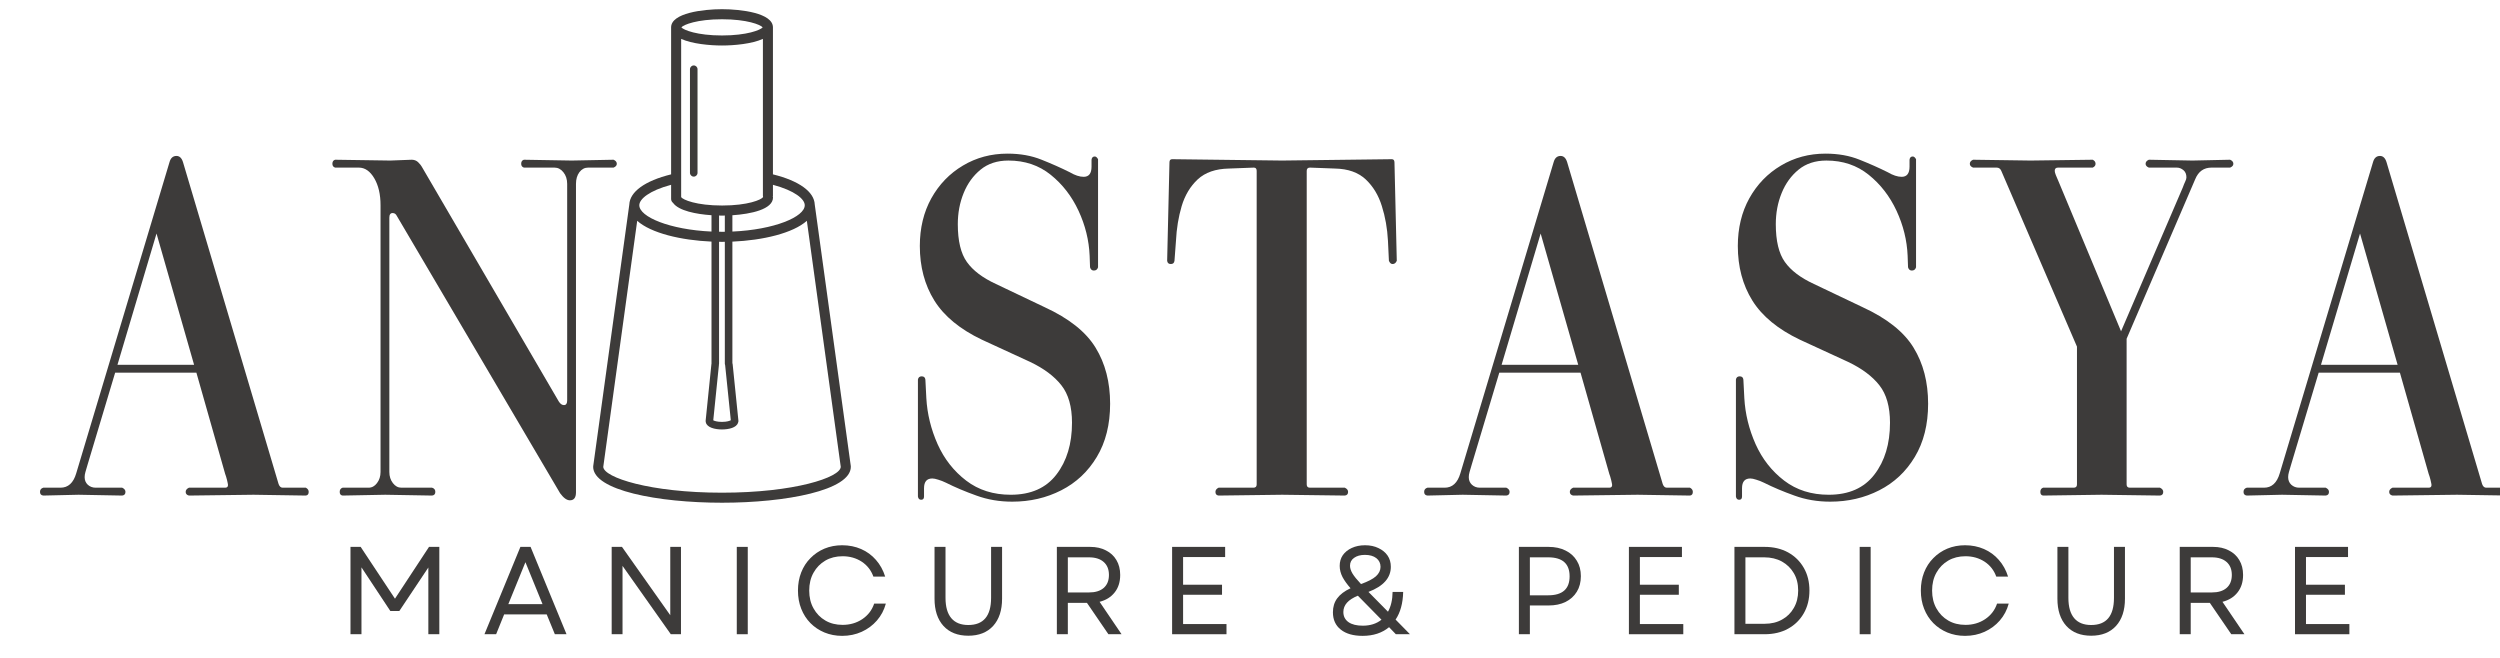 <svg version="1.0" preserveAspectRatio="xMidYMid meet" viewBox="32.25 174 288 75.75" zoomAndPan="magnify" xmlns:xlink="http://www.w3.org/1999/xlink" xmlns="http://www.w3.org/2000/svg" style="max-height: 500px" width="288" height="75.75"><defs><g/><clipPath id="994c294e10"><path clip-rule="nonzero" d="M 100.492 175.047 L 130.492 175.047 L 130.492 232 L 100.492 232 Z M 100.492 175.047"/></clipPath></defs><g clip-path="url(#994c294e10)"><path fill-rule="nonzero" fill-opacity="1" d="M 130.262 227.734 C 130.258 227.719 130.266 227.707 130.262 227.691 L 126.109 197.566 C 126.109 197.566 126.109 197.562 126.109 197.562 C 126.047 196.086 124.305 194.832 121.293 194.086 L 121.293 177.152 C 121.293 175.5 117.605 175.059 115.426 175.059 C 113.25 175.059 109.562 175.5 109.562 177.152 L 109.562 194.086 C 106.547 194.832 104.809 196.086 104.746 197.562 C 104.746 197.566 104.746 197.566 104.746 197.566 L 100.59 227.691 C 100.59 227.703 100.594 227.711 100.594 227.723 C 100.59 227.738 100.582 227.754 100.582 227.77 C 100.582 230.492 108.051 231.914 115.426 231.914 C 122.801 231.914 130.266 230.488 130.266 227.77 C 130.266 227.758 130.262 227.746 130.262 227.734 Z M 124.957 197.645 C 124.957 198.98 121.465 200.461 116.621 200.676 L 116.621 198.797 C 118.734 198.656 121.301 198.125 121.301 196.746 C 121.301 196.707 121.285 196.672 121.277 196.637 C 121.281 196.609 121.293 196.586 121.293 196.559 L 121.293 195.289 C 123.805 195.961 124.957 196.93 124.957 197.645 Z M 116.449 222.516 L 116.43 222.516 C 116.43 222.492 116.438 222.477 116.441 222.461 Z M 115.785 216.051 L 116.438 222.406 C 116.336 222.477 116 222.602 115.418 222.602 C 114.863 222.602 114.535 222.488 114.418 222.418 L 115.074 216.008 C 115.074 215.996 115.07 215.984 115.07 215.969 C 115.074 215.941 115.086 215.914 115.086 215.883 L 115.086 201.855 C 115.199 201.859 115.312 201.863 115.426 201.863 C 115.535 201.863 115.645 201.859 115.75 201.855 L 115.75 215.887 C 115.75 215.945 115.766 216 115.785 216.051 Z M 115.426 200.703 C 115.312 200.703 115.199 200.699 115.086 200.695 L 115.086 198.832 C 115.207 198.836 115.324 198.836 115.438 198.836 C 115.539 198.836 115.645 198.836 115.75 198.832 L 115.75 200.699 C 115.645 200.699 115.539 200.703 115.426 200.703 Z M 110.719 178.48 C 111.984 179.055 114.02 179.242 115.426 179.242 C 116.836 179.242 118.867 179.055 120.137 178.48 L 120.137 196.559 C 120.137 196.594 120.148 196.625 120.156 196.656 C 120.152 196.676 120.141 196.695 120.141 196.715 C 119.961 197.008 118.41 197.676 115.438 197.676 C 112.461 197.676 110.91 197.008 110.73 196.715 C 110.73 196.699 110.723 196.684 110.719 196.668 Z M 115.426 176.219 C 118.305 176.219 119.852 176.844 120.113 177.152 C 119.852 177.457 118.305 178.086 115.426 178.086 C 112.551 178.086 111 177.457 110.742 177.152 C 111 176.844 112.551 176.219 115.426 176.219 Z M 109.562 195.289 L 109.562 196.926 C 109.562 197.109 109.652 197.266 109.785 197.371 C 110.43 198.285 112.469 198.676 114.215 198.793 L 114.215 200.676 C 109.383 200.457 105.898 198.98 105.898 197.645 C 105.898 196.93 107.051 195.961 109.562 195.289 Z M 115.426 230.758 C 107.117 230.758 101.801 229.004 101.746 227.785 L 105.656 199.438 C 107.25 200.859 110.703 201.68 114.215 201.832 L 114.215 215.887 C 114.215 215.887 114.219 215.891 114.219 215.891 C 114.215 215.902 114.211 215.91 114.207 215.922 L 113.539 222.473 C 113.535 222.488 113.543 222.5 113.543 222.516 L 113.535 222.516 C 113.535 222.543 113.547 222.566 113.551 222.59 C 113.555 222.613 113.555 222.637 113.562 222.656 C 113.691 223.254 114.613 223.473 115.418 223.473 C 116.199 223.473 117.094 223.27 117.266 222.711 C 117.301 222.641 117.324 222.559 117.316 222.473 L 116.648 215.922 C 116.645 215.895 116.629 215.871 116.621 215.844 L 116.621 201.836 C 120.141 201.684 123.602 200.863 125.199 199.438 L 129.105 227.777 C 129.082 228.996 123.758 230.758 115.426 230.758 Z M 115.426 230.758" fill="#3d3b3a"/></g><path fill-rule="nonzero" fill-opacity="1" d="M 112.172 194.348 C 112.41 194.348 112.605 194.152 112.605 193.914 L 112.605 181.973 C 112.605 181.734 112.41 181.539 112.172 181.539 C 111.93 181.539 111.734 181.734 111.734 181.973 L 111.734 193.914 C 111.734 194.152 111.93 194.348 112.172 194.348 Z M 112.172 194.348" fill="#3d3b3a"/><g fill-opacity="1" fill="#3d3b3a"><g transform="translate(37.609, 231.042)"><g><path d="M -0.375 0.047 C -0.625 0.016 -0.75 -0.125 -0.75 -0.375 C -0.75 -0.625 -0.625 -0.785 -0.375 -0.859 L 1.609 -0.859 C 2.492 -0.859 3.098 -1.41 3.422 -2.516 L 14.172 -38.375 C 14.305 -38.844 14.57 -39.078 14.969 -39.078 C 15.32 -39.078 15.57 -38.844 15.719 -38.375 L 26.734 -1.281 C 26.836 -1 26.992 -0.859 27.203 -0.859 L 29.875 -0.859 C 30.094 -0.742 30.203 -0.582 30.203 -0.375 C 30.203 -0.125 30.094 0.016 29.875 0.047 L 23.844 -0.047 L 16.406 0.047 C 16.156 -0.016 16.031 -0.156 16.031 -0.375 C 16.031 -0.582 16.156 -0.742 16.406 -0.859 L 20.578 -0.859 C 20.797 -0.859 20.906 -0.961 20.906 -1.172 C 20.906 -1.242 20.867 -1.43 20.797 -1.734 C 20.723 -2.035 20.648 -2.273 20.578 -2.453 L 17.266 -14.109 L 7.906 -14.109 L 4.703 -3.422 C 4.629 -3.141 4.555 -2.891 4.484 -2.672 C 4.422 -2.461 4.391 -2.266 4.391 -2.078 C 4.391 -1.723 4.508 -1.43 4.75 -1.203 C 5 -0.973 5.305 -0.859 5.672 -0.859 L 8.719 -0.859 C 8.969 -0.742 9.094 -0.582 9.094 -0.375 C 9.094 -0.125 8.969 0.016 8.719 0.047 L 3.688 -0.047 Z M 17 -15.016 L 12.672 -30.141 L 8.172 -15.016 Z M 17 -15.016"/></g></g></g><g fill-opacity="1" fill="#3d3b3a"><g transform="translate(69.572, 231.042)"><g><path d="M 2.141 0.047 C 1.922 0.016 1.812 -0.125 1.812 -0.375 C 1.812 -0.625 1.922 -0.785 2.141 -0.859 L 5.125 -0.859 C 5.52 -0.859 5.848 -1.035 6.109 -1.391 C 6.379 -1.742 6.516 -2.172 6.516 -2.672 L 6.516 -33.406 C 6.516 -34.656 6.273 -35.688 5.797 -36.5 C 5.316 -37.32 4.723 -37.734 4.016 -37.734 L 1.281 -37.734 C 1.07 -37.805 0.969 -37.953 0.969 -38.172 C 0.969 -38.422 1.07 -38.578 1.281 -38.641 L 7.641 -38.547 L 10.109 -38.641 C 10.391 -38.641 10.629 -38.551 10.828 -38.375 C 11.023 -38.195 11.191 -37.984 11.328 -37.734 L 27.047 -10.797 C 27.223 -10.516 27.422 -10.375 27.641 -10.375 C 27.891 -10.375 28.016 -10.551 28.016 -10.906 L 28.016 -35.859 C 28.016 -36.398 27.867 -36.848 27.578 -37.203 C 27.297 -37.555 26.957 -37.734 26.562 -37.734 L 23.031 -37.734 C 22.82 -37.805 22.719 -37.953 22.719 -38.172 C 22.719 -38.422 22.82 -38.578 23.031 -38.641 L 28.547 -38.547 L 33.359 -38.641 C 33.609 -38.535 33.734 -38.379 33.734 -38.172 C 33.734 -37.984 33.609 -37.836 33.359 -37.734 L 30.422 -37.734 C 30.023 -37.734 29.691 -37.555 29.422 -37.203 C 29.16 -36.848 29.031 -36.398 29.031 -35.859 L 29.031 -0.328 C 29.031 0.285 28.797 0.594 28.328 0.594 C 27.973 0.594 27.598 0.32 27.203 -0.219 L 8.391 -32.172 C 8.285 -32.391 8.125 -32.5 7.906 -32.5 C 7.656 -32.5 7.531 -32.32 7.531 -31.969 L 7.531 -2.672 C 7.531 -2.172 7.664 -1.742 7.938 -1.391 C 8.207 -1.035 8.535 -0.859 8.922 -0.859 L 12.453 -0.859 C 12.703 -0.785 12.828 -0.625 12.828 -0.375 C 12.828 -0.125 12.703 0.016 12.453 0.047 L 7.062 -0.047 Z M 2.141 0.047"/></g></g></g><g fill-opacity="1" fill="#3d3b3a"><g transform="translate(106.351, 231.042)"><g/></g></g><g fill-opacity="1" fill="#3d3b3a"><g transform="translate(120.569, 231.042)"><g/></g></g><g fill-opacity="1" fill="#3d3b3a"><g transform="translate(134.792, 231.042)"><g><path d="M 3.203 -13.312 C 3.242 -13.562 3.391 -13.688 3.641 -13.688 C 3.891 -13.688 4.031 -13.562 4.062 -13.312 L 4.172 -11.172 C 4.273 -9.359 4.707 -7.594 5.469 -5.875 C 6.238 -4.164 7.336 -2.766 8.766 -1.672 C 10.191 -0.586 11.898 -0.047 13.891 -0.047 C 16.211 -0.047 17.969 -0.82 19.156 -2.375 C 20.352 -3.926 20.953 -5.914 20.953 -8.344 C 20.953 -10.195 20.539 -11.641 19.719 -12.672 C 18.906 -13.703 17.711 -14.594 16.141 -15.344 L 10.578 -17.906 C 8.047 -19.113 6.219 -20.617 5.094 -22.422 C 3.977 -24.223 3.422 -26.316 3.422 -28.703 C 3.422 -30.766 3.863 -32.598 4.75 -34.203 C 5.645 -35.805 6.859 -37.062 8.391 -37.969 C 9.922 -38.883 11.633 -39.344 13.531 -39.344 C 14.988 -39.344 16.297 -39.109 17.453 -38.641 C 18.609 -38.18 19.688 -37.703 20.688 -37.203 C 21.289 -36.848 21.828 -36.672 22.297 -36.672 C 22.898 -36.672 23.203 -37.062 23.203 -37.844 L 23.203 -38.641 C 23.234 -38.891 23.359 -39.016 23.578 -39.016 C 23.711 -39.016 23.836 -38.91 23.953 -38.703 L 23.953 -26.25 C 23.879 -26 23.719 -25.875 23.469 -25.875 C 23.25 -25.875 23.102 -26 23.031 -26.25 L 22.984 -27.578 C 22.91 -29.359 22.484 -31.086 21.703 -32.766 C 20.922 -34.441 19.852 -35.82 18.5 -36.906 C 17.145 -38 15.52 -38.547 13.625 -38.547 C 12.344 -38.547 11.273 -38.195 10.422 -37.5 C 9.566 -36.801 8.914 -35.898 8.469 -34.797 C 8.02 -33.691 7.797 -32.5 7.797 -31.219 C 7.797 -29.289 8.145 -27.836 8.844 -26.859 C 9.539 -25.879 10.656 -25.035 12.188 -24.328 L 17.797 -21.656 C 20.609 -20.363 22.566 -18.805 23.672 -16.984 C 24.785 -15.172 25.344 -13.02 25.344 -10.531 C 25.344 -8.145 24.832 -6.102 23.812 -4.406 C 22.801 -2.719 21.438 -1.438 19.719 -0.562 C 18.008 0.312 16.125 0.75 14.062 0.75 C 12.594 0.75 11.219 0.516 9.938 0.047 C 8.656 -0.41 7.484 -0.906 6.422 -1.438 C 6.129 -1.582 5.836 -1.695 5.547 -1.781 C 5.266 -1.875 5.035 -1.922 4.859 -1.922 C 4.223 -1.922 3.906 -1.547 3.906 -0.797 L 3.906 0.156 C 3.906 0.406 3.797 0.531 3.578 0.531 C 3.367 0.531 3.242 0.406 3.203 0.156 Z M 3.203 -13.312"/></g></g></g><g fill-opacity="1" fill="#3d3b3a"><g transform="translate(164.831, 231.042)"><g><path d="M 7.797 0.047 C 7.555 0.016 7.438 -0.125 7.438 -0.375 C 7.438 -0.582 7.555 -0.742 7.797 -0.859 L 11.812 -0.859 C 12.062 -0.859 12.188 -0.984 12.188 -1.234 L 12.188 -37.359 C 12.188 -37.609 12.078 -37.734 11.859 -37.734 L 8.984 -37.625 C 7.453 -37.594 6.254 -37.176 5.391 -36.375 C 4.535 -35.57 3.922 -34.547 3.547 -33.297 C 3.18 -32.055 2.961 -30.723 2.891 -29.297 L 2.719 -27 C 2.688 -26.75 2.547 -26.625 2.297 -26.625 C 2.047 -26.625 1.906 -26.75 1.875 -27 L 2.141 -38.328 C 2.141 -38.578 2.242 -38.703 2.453 -38.703 L 15.125 -38.547 L 27.75 -38.703 C 27.957 -38.703 28.062 -38.578 28.062 -38.328 L 28.328 -27 C 28.223 -26.75 28.062 -26.625 27.844 -26.625 C 27.664 -26.625 27.523 -26.75 27.422 -27 L 27.312 -29.297 C 27.238 -30.723 27.004 -32.055 26.609 -33.297 C 26.223 -34.547 25.602 -35.57 24.75 -36.375 C 23.895 -37.176 22.719 -37.594 21.219 -37.625 L 18.328 -37.734 C 18.078 -37.734 17.953 -37.609 17.953 -37.359 L 17.953 -1.234 C 17.953 -0.984 18.078 -0.859 18.328 -0.859 L 22.344 -0.859 C 22.594 -0.742 22.719 -0.582 22.719 -0.375 C 22.719 -0.125 22.594 0.016 22.344 0.047 L 15.125 -0.047 Z M 7.797 0.047"/></g></g></g><g fill-opacity="1" fill="#3d3b3a"><g transform="translate(197.062, 231.042)"><g><path d="M -0.375 0.047 C -0.625 0.016 -0.75 -0.125 -0.75 -0.375 C -0.75 -0.625 -0.625 -0.785 -0.375 -0.859 L 1.609 -0.859 C 2.492 -0.859 3.098 -1.41 3.422 -2.516 L 14.172 -38.375 C 14.305 -38.844 14.57 -39.078 14.969 -39.078 C 15.32 -39.078 15.57 -38.844 15.719 -38.375 L 26.734 -1.281 C 26.836 -1 26.992 -0.859 27.203 -0.859 L 29.875 -0.859 C 30.094 -0.742 30.203 -0.582 30.203 -0.375 C 30.203 -0.125 30.094 0.016 29.875 0.047 L 23.844 -0.047 L 16.406 0.047 C 16.156 -0.016 16.031 -0.156 16.031 -0.375 C 16.031 -0.582 16.156 -0.742 16.406 -0.859 L 20.578 -0.859 C 20.797 -0.859 20.906 -0.961 20.906 -1.172 C 20.906 -1.242 20.867 -1.43 20.797 -1.734 C 20.723 -2.035 20.648 -2.273 20.578 -2.453 L 17.266 -14.109 L 7.906 -14.109 L 4.703 -3.422 C 4.629 -3.141 4.555 -2.891 4.484 -2.672 C 4.422 -2.461 4.391 -2.266 4.391 -2.078 C 4.391 -1.723 4.508 -1.43 4.75 -1.203 C 5 -0.973 5.305 -0.859 5.672 -0.859 L 8.719 -0.859 C 8.969 -0.742 9.094 -0.582 9.094 -0.375 C 9.094 -0.125 8.969 0.016 8.719 0.047 L 3.688 -0.047 Z M 17 -15.016 L 12.672 -30.141 L 8.172 -15.016 Z M 17 -15.016"/></g></g></g><g fill-opacity="1" fill="#3d3b3a"><g transform="translate(229.025, 231.042)"><g><path d="M 3.203 -13.312 C 3.242 -13.562 3.391 -13.688 3.641 -13.688 C 3.891 -13.688 4.031 -13.562 4.062 -13.312 L 4.172 -11.172 C 4.273 -9.359 4.707 -7.594 5.469 -5.875 C 6.238 -4.164 7.336 -2.766 8.766 -1.672 C 10.191 -0.586 11.898 -0.047 13.891 -0.047 C 16.211 -0.047 17.969 -0.82 19.156 -2.375 C 20.352 -3.926 20.953 -5.914 20.953 -8.344 C 20.953 -10.195 20.539 -11.641 19.719 -12.672 C 18.906 -13.703 17.711 -14.594 16.141 -15.344 L 10.578 -17.906 C 8.047 -19.113 6.219 -20.617 5.094 -22.422 C 3.977 -24.223 3.422 -26.316 3.422 -28.703 C 3.422 -30.766 3.863 -32.598 4.75 -34.203 C 5.645 -35.805 6.859 -37.062 8.391 -37.969 C 9.922 -38.883 11.633 -39.344 13.531 -39.344 C 14.988 -39.344 16.297 -39.109 17.453 -38.641 C 18.609 -38.18 19.688 -37.703 20.688 -37.203 C 21.289 -36.848 21.828 -36.672 22.297 -36.672 C 22.898 -36.672 23.203 -37.062 23.203 -37.844 L 23.203 -38.641 C 23.234 -38.891 23.359 -39.016 23.578 -39.016 C 23.711 -39.016 23.836 -38.91 23.953 -38.703 L 23.953 -26.25 C 23.879 -26 23.719 -25.875 23.469 -25.875 C 23.25 -25.875 23.102 -26 23.031 -26.25 L 22.984 -27.578 C 22.91 -29.359 22.484 -31.086 21.703 -32.766 C 20.922 -34.441 19.852 -35.82 18.5 -36.906 C 17.145 -38 15.52 -38.547 13.625 -38.547 C 12.344 -38.547 11.273 -38.195 10.422 -37.5 C 9.566 -36.801 8.914 -35.898 8.469 -34.797 C 8.02 -33.691 7.797 -32.5 7.797 -31.219 C 7.797 -29.289 8.145 -27.836 8.844 -26.859 C 9.539 -25.879 10.656 -25.035 12.188 -24.328 L 17.797 -21.656 C 20.609 -20.363 22.566 -18.805 23.672 -16.984 C 24.785 -15.172 25.344 -13.02 25.344 -10.531 C 25.344 -8.145 24.832 -6.102 23.812 -4.406 C 22.801 -2.719 21.438 -1.438 19.719 -0.562 C 18.008 0.312 16.125 0.75 14.062 0.75 C 12.594 0.75 11.219 0.516 9.938 0.047 C 8.656 -0.41 7.484 -0.906 6.422 -1.438 C 6.129 -1.582 5.836 -1.695 5.547 -1.781 C 5.266 -1.875 5.035 -1.922 4.859 -1.922 C 4.223 -1.922 3.906 -1.547 3.906 -0.797 L 3.906 0.156 C 3.906 0.406 3.797 0.531 3.578 0.531 C 3.367 0.531 3.242 0.406 3.203 0.156 Z M 3.203 -13.312"/></g></g></g><g fill-opacity="1" fill="#3d3b3a"><g transform="translate(259.064, 231.042)"><g><path d="M 8.547 0.047 C 8.336 0.016 8.234 -0.125 8.234 -0.375 C 8.234 -0.625 8.336 -0.785 8.547 -0.859 L 12.078 -0.859 C 12.328 -0.859 12.453 -0.984 12.453 -1.234 L 12.453 -17.109 L 3.734 -37.359 C 3.629 -37.609 3.453 -37.734 3.203 -37.734 L 0.484 -37.734 C 0.234 -37.836 0.109 -37.984 0.109 -38.172 C 0.109 -38.379 0.234 -38.535 0.484 -38.641 L 7.109 -38.547 L 14.266 -38.641 C 14.484 -38.535 14.594 -38.379 14.594 -38.172 C 14.594 -37.984 14.484 -37.836 14.266 -37.734 L 10.266 -37.734 C 10.016 -37.734 9.891 -37.609 9.891 -37.359 C 9.891 -37.254 9.93 -37.094 10.016 -36.875 C 10.109 -36.664 10.227 -36.383 10.375 -36.031 L 17.531 -18.875 L 24.641 -35.438 C 24.742 -35.719 24.836 -35.945 24.922 -36.125 C 25.016 -36.312 25.062 -36.473 25.062 -36.609 C 25.062 -36.973 24.945 -37.25 24.719 -37.438 C 24.488 -37.633 24.234 -37.734 23.953 -37.734 L 20.734 -37.734 C 20.484 -37.836 20.359 -37.984 20.359 -38.172 C 20.359 -38.379 20.484 -38.535 20.734 -38.641 L 25.766 -38.547 L 30.094 -38.641 C 30.344 -38.535 30.469 -38.379 30.469 -38.172 C 30.469 -37.984 30.344 -37.836 30.094 -37.734 L 27.953 -37.734 C 27.066 -37.734 26.441 -37.289 26.078 -36.406 L 18.172 -18.016 L 18.172 -1.234 C 18.172 -0.984 18.297 -0.859 18.547 -0.859 L 22.016 -0.859 C 22.266 -0.742 22.391 -0.582 22.391 -0.375 C 22.391 -0.125 22.266 0.016 22.016 0.047 L 15.281 -0.047 Z M 8.547 0.047"/></g></g></g><g fill-opacity="1" fill="#3d3b3a"><g transform="translate(291.454, 231.042)"><g><path d="M -0.375 0.047 C -0.625 0.016 -0.75 -0.125 -0.75 -0.375 C -0.75 -0.625 -0.625 -0.785 -0.375 -0.859 L 1.609 -0.859 C 2.492 -0.859 3.098 -1.41 3.422 -2.516 L 14.172 -38.375 C 14.305 -38.844 14.57 -39.078 14.969 -39.078 C 15.32 -39.078 15.57 -38.844 15.719 -38.375 L 26.734 -1.281 C 26.836 -1 26.992 -0.859 27.203 -0.859 L 29.875 -0.859 C 30.094 -0.742 30.203 -0.582 30.203 -0.375 C 30.203 -0.125 30.094 0.016 29.875 0.047 L 23.844 -0.047 L 16.406 0.047 C 16.156 -0.016 16.031 -0.156 16.031 -0.375 C 16.031 -0.582 16.156 -0.742 16.406 -0.859 L 20.578 -0.859 C 20.797 -0.859 20.906 -0.961 20.906 -1.172 C 20.906 -1.242 20.867 -1.43 20.797 -1.734 C 20.723 -2.035 20.648 -2.273 20.578 -2.453 L 17.266 -14.109 L 7.906 -14.109 L 4.703 -3.422 C 4.629 -3.141 4.555 -2.891 4.484 -2.672 C 4.422 -2.461 4.391 -2.266 4.391 -2.078 C 4.391 -1.723 4.508 -1.43 4.75 -1.203 C 5 -0.973 5.305 -0.859 5.672 -0.859 L 8.719 -0.859 C 8.969 -0.742 9.094 -0.582 9.094 -0.375 C 9.094 -0.125 8.969 0.016 8.719 0.047 L 3.688 -0.047 Z M 17 -15.016 L 12.672 -30.141 L 8.172 -15.016 Z M 17 -15.016"/></g></g></g><g fill-opacity="1" fill="#3d3b3a"><g transform="translate(71.157, 247.063)"><g><path d="M 1.469 0 L 1.469 -10.062 L 2.641 -10.062 L 6.594 -4.094 L 10.516 -10.062 L 11.703 -10.062 L 11.703 0 L 10.438 0 L 10.438 -7.688 L 7.094 -2.672 L 6.062 -2.672 L 2.734 -7.703 L 2.734 0 Z M 1.469 0"/></g></g></g><g fill-opacity="1" fill="#3d3b3a"><g transform="translate(87.81, 247.063)"><g><path d="M 0.25 0 L 4.391 -10.062 L 5.562 -10.062 L 9.703 0 L 8.359 0 L 7.422 -2.281 L 2.516 -2.281 L 1.594 0 Z M 3 -3.469 L 6.938 -3.469 L 4.969 -8.297 Z M 3 -3.469"/></g></g></g><g fill-opacity="1" fill="#3d3b3a"><g transform="translate(101.246, 247.063)"><g><path d="M 1.469 0 L 1.469 -10.062 L 2.656 -10.062 L 8.219 -2.188 L 8.219 -10.062 L 9.453 -10.062 L 9.453 0 L 8.281 0 L 2.719 -7.875 L 2.719 0 Z M 1.469 0"/></g></g></g><g fill-opacity="1" fill="#3d3b3a"><g transform="translate(115.658, 247.063)"><g><path d="M 1.469 0 L 1.469 -10.062 L 2.734 -10.062 L 2.734 0 Z M 1.469 0"/></g></g></g><g fill-opacity="1" fill="#3d3b3a"><g transform="translate(123.347, 247.063)"><g><path d="M 5.922 0.188 C 5.18 0.188 4.5 0.055 3.875 -0.203 C 3.258 -0.461 2.723 -0.82 2.266 -1.281 C 1.805 -1.75 1.453 -2.301 1.203 -2.938 C 0.953 -3.57 0.828 -4.27 0.828 -5.031 C 0.828 -5.789 0.953 -6.488 1.203 -7.125 C 1.453 -7.758 1.805 -8.305 2.266 -8.766 C 2.723 -9.234 3.258 -9.598 3.875 -9.859 C 4.5 -10.117 5.18 -10.25 5.922 -10.25 C 6.711 -10.25 7.441 -10.102 8.109 -9.812 C 8.773 -9.52 9.344 -9.102 9.812 -8.562 C 10.289 -8.02 10.645 -7.379 10.875 -6.641 L 9.516 -6.641 C 9.254 -7.367 8.805 -7.941 8.172 -8.359 C 7.535 -8.773 6.801 -8.984 5.969 -8.984 C 5.219 -8.984 4.555 -8.816 3.984 -8.484 C 3.41 -8.148 2.957 -7.688 2.625 -7.094 C 2.289 -6.5 2.125 -5.812 2.125 -5.031 C 2.125 -4.25 2.289 -3.562 2.625 -2.969 C 2.957 -2.375 3.41 -1.91 3.984 -1.578 C 4.555 -1.242 5.219 -1.078 5.969 -1.078 C 6.82 -1.078 7.578 -1.297 8.234 -1.734 C 8.898 -2.18 9.359 -2.781 9.609 -3.531 L 10.953 -3.531 C 10.754 -2.789 10.41 -2.141 9.922 -1.578 C 9.441 -1.023 8.859 -0.594 8.172 -0.281 C 7.484 0.031 6.734 0.188 5.922 0.188 Z M 5.922 0.188"/></g></g></g><g fill-opacity="1" fill="#3d3b3a"><g transform="translate(138.564, 247.063)"><g><path d="M 5.234 0.172 C 4.016 0.172 3.062 -0.203 2.375 -0.953 C 1.688 -1.711 1.344 -2.758 1.344 -4.094 L 1.344 -10.062 L 2.609 -10.062 L 2.609 -4.188 C 2.609 -3.156 2.832 -2.375 3.281 -1.844 C 3.727 -1.32 4.379 -1.062 5.234 -1.062 C 6.984 -1.062 7.859 -2.102 7.859 -4.188 L 7.859 -10.062 L 9.125 -10.062 L 9.125 -4.094 C 9.125 -2.758 8.781 -1.711 8.094 -0.953 C 7.406 -0.203 6.453 0.172 5.234 0.172 Z M 5.234 0.172"/></g></g></g><g fill-opacity="1" fill="#3d3b3a"><g transform="translate(152.531, 247.063)"><g><path d="M 1.469 0 L 1.469 -10.062 L 5.297 -10.062 C 6.004 -10.062 6.613 -9.926 7.125 -9.656 C 7.645 -9.395 8.047 -9.023 8.328 -8.547 C 8.617 -8.066 8.766 -7.492 8.766 -6.828 C 8.766 -6.016 8.551 -5.344 8.125 -4.812 C 7.707 -4.281 7.129 -3.922 6.391 -3.734 L 8.922 0 L 7.406 0 L 4.938 -3.609 L 2.734 -3.609 L 2.734 0 Z M 2.734 -4.812 L 5.156 -4.812 C 5.895 -4.812 6.461 -4.984 6.859 -5.328 C 7.266 -5.68 7.469 -6.18 7.469 -6.828 C 7.469 -7.473 7.266 -7.973 6.859 -8.328 C 6.461 -8.68 5.895 -8.859 5.156 -8.859 L 2.734 -8.859 Z M 2.734 -4.812"/></g></g></g><g fill-opacity="1" fill="#3d3b3a"><g transform="translate(165.808, 247.063)"><g><path d="M 1.469 0 L 1.469 -10.062 L 7.578 -10.062 L 7.578 -8.891 L 2.734 -8.891 L 2.734 -5.703 L 7.219 -5.703 L 7.219 -4.547 L 2.734 -4.547 L 2.734 -1.172 L 7.734 -1.172 L 7.734 0 Z M 1.469 0"/></g></g></g><g fill-opacity="1" fill="#3d3b3a"><g transform="translate(177.965, 247.063)"><g/></g></g><g fill-opacity="1" fill="#3d3b3a"><g transform="translate(185.021, 247.063)"><g><path d="M 4.203 0.188 C 3.129 0.188 2.289 -0.051 1.688 -0.531 C 1.082 -1.008 0.781 -1.676 0.781 -2.531 C 0.781 -3.145 0.941 -3.676 1.266 -4.125 C 1.598 -4.582 2.113 -4.973 2.812 -5.297 C 2.426 -5.734 2.117 -6.16 1.891 -6.578 C 1.672 -7.004 1.562 -7.438 1.562 -7.875 C 1.562 -8.344 1.68 -8.754 1.922 -9.109 C 2.172 -9.461 2.516 -9.738 2.953 -9.938 C 3.398 -10.145 3.91 -10.25 4.484 -10.25 C 5.066 -10.25 5.582 -10.141 6.031 -9.922 C 6.477 -9.711 6.828 -9.426 7.078 -9.062 C 7.328 -8.695 7.453 -8.266 7.453 -7.766 C 7.453 -6.492 6.594 -5.531 4.875 -4.875 L 7.125 -2.594 C 7.469 -3.207 7.645 -3.969 7.656 -4.875 L 8.875 -4.875 C 8.844 -3.562 8.551 -2.5 8 -1.688 L 9.656 0 L 8.031 0 L 7.25 -0.812 C 6.445 -0.145 5.43 0.188 4.203 0.188 Z M 1.984 -2.562 C 1.984 -2.062 2.18 -1.672 2.578 -1.391 C 2.973 -1.117 3.52 -0.984 4.219 -0.984 C 5.082 -0.984 5.801 -1.211 6.375 -1.672 L 3.656 -4.438 C 2.539 -3.988 1.984 -3.363 1.984 -2.562 Z M 2.75 -7.891 C 2.75 -7.617 2.844 -7.32 3.031 -7 C 3.227 -6.676 3.555 -6.27 4.016 -5.781 C 4.805 -6.062 5.379 -6.359 5.734 -6.672 C 6.086 -6.992 6.266 -7.359 6.266 -7.766 C 6.266 -8.18 6.102 -8.516 5.781 -8.766 C 5.457 -9.016 5.02 -9.141 4.469 -9.141 C 3.945 -9.141 3.531 -9.023 3.219 -8.797 C 2.906 -8.578 2.75 -8.273 2.75 -7.891 Z M 2.75 -7.891"/></g></g></g><g fill-opacity="1" fill="#3d3b3a"><g transform="translate(198.701, 247.063)"><g/></g></g><g fill-opacity="1" fill="#3d3b3a"><g transform="translate(205.757, 247.063)"><g><path d="M 1.469 0 L 1.469 -10.062 L 4.875 -10.062 C 5.633 -10.062 6.289 -9.922 6.844 -9.641 C 7.406 -9.367 7.836 -8.977 8.141 -8.469 C 8.453 -7.969 8.609 -7.375 8.609 -6.688 C 8.609 -6 8.453 -5.398 8.141 -4.891 C 7.836 -4.391 7.406 -4 6.844 -3.719 C 6.289 -3.445 5.633 -3.312 4.875 -3.312 L 2.734 -3.312 L 2.734 0 Z M 2.734 -4.484 L 4.844 -4.484 C 6.488 -4.484 7.312 -5.211 7.312 -6.672 C 7.312 -8.129 6.488 -8.859 4.844 -8.859 L 2.734 -8.859 Z M 2.734 -4.484"/></g></g></g><g fill-opacity="1" fill="#3d3b3a"><g transform="translate(218.431, 247.063)"><g><path d="M 1.469 0 L 1.469 -10.062 L 7.578 -10.062 L 7.578 -8.891 L 2.734 -8.891 L 2.734 -5.703 L 7.219 -5.703 L 7.219 -4.547 L 2.734 -4.547 L 2.734 -1.172 L 7.734 -1.172 L 7.734 0 Z M 1.469 0"/></g></g></g><g fill-opacity="1" fill="#3d3b3a"><g transform="translate(230.588, 247.063)"><g><path d="M 1.469 0 L 1.469 -10.062 L 4.938 -10.062 C 5.977 -10.062 6.883 -9.848 7.656 -9.422 C 8.426 -8.992 9.023 -8.406 9.453 -7.656 C 9.891 -6.906 10.109 -6.031 10.109 -5.031 C 10.109 -4.039 9.891 -3.164 9.453 -2.406 C 9.023 -1.656 8.426 -1.066 7.656 -0.641 C 6.883 -0.211 5.977 0 4.938 0 Z M 2.734 -1.203 L 4.938 -1.203 C 5.707 -1.203 6.379 -1.363 6.953 -1.688 C 7.535 -2.008 7.988 -2.457 8.312 -3.031 C 8.645 -3.602 8.812 -4.27 8.812 -5.031 C 8.812 -5.801 8.645 -6.469 8.312 -7.031 C 7.977 -7.602 7.52 -8.051 6.938 -8.375 C 6.352 -8.695 5.672 -8.859 4.891 -8.859 L 2.734 -8.859 Z M 2.734 -1.203"/></g></g></g><g fill-opacity="1" fill="#3d3b3a"><g transform="translate(245.015, 247.063)"><g><path d="M 1.469 0 L 1.469 -10.062 L 2.734 -10.062 L 2.734 0 Z M 1.469 0"/></g></g></g><g fill-opacity="1" fill="#3d3b3a"><g transform="translate(252.703, 247.063)"><g><path d="M 5.922 0.188 C 5.18 0.188 4.5 0.055 3.875 -0.203 C 3.258 -0.461 2.723 -0.82 2.266 -1.281 C 1.805 -1.75 1.453 -2.301 1.203 -2.938 C 0.953 -3.57 0.828 -4.27 0.828 -5.031 C 0.828 -5.789 0.953 -6.488 1.203 -7.125 C 1.453 -7.758 1.805 -8.305 2.266 -8.766 C 2.723 -9.234 3.258 -9.598 3.875 -9.859 C 4.5 -10.117 5.18 -10.25 5.922 -10.25 C 6.711 -10.25 7.441 -10.102 8.109 -9.812 C 8.773 -9.52 9.344 -9.102 9.812 -8.562 C 10.289 -8.02 10.645 -7.379 10.875 -6.641 L 9.516 -6.641 C 9.254 -7.367 8.805 -7.941 8.172 -8.359 C 7.535 -8.773 6.801 -8.984 5.969 -8.984 C 5.219 -8.984 4.555 -8.816 3.984 -8.484 C 3.41 -8.148 2.957 -7.688 2.625 -7.094 C 2.289 -6.5 2.125 -5.812 2.125 -5.031 C 2.125 -4.25 2.289 -3.562 2.625 -2.969 C 2.957 -2.375 3.41 -1.91 3.984 -1.578 C 4.555 -1.242 5.219 -1.078 5.969 -1.078 C 6.82 -1.078 7.578 -1.297 8.234 -1.734 C 8.898 -2.18 9.359 -2.781 9.609 -3.531 L 10.953 -3.531 C 10.754 -2.789 10.41 -2.141 9.922 -1.578 C 9.441 -1.023 8.859 -0.594 8.172 -0.281 C 7.484 0.031 6.734 0.188 5.922 0.188 Z M 5.922 0.188"/></g></g></g><g fill-opacity="1" fill="#3d3b3a"><g transform="translate(267.92, 247.063)"><g><path d="M 5.234 0.172 C 4.016 0.172 3.062 -0.203 2.375 -0.953 C 1.688 -1.711 1.344 -2.758 1.344 -4.094 L 1.344 -10.062 L 2.609 -10.062 L 2.609 -4.188 C 2.609 -3.156 2.832 -2.375 3.281 -1.844 C 3.727 -1.32 4.379 -1.062 5.234 -1.062 C 6.984 -1.062 7.859 -2.102 7.859 -4.188 L 7.859 -10.062 L 9.125 -10.062 L 9.125 -4.094 C 9.125 -2.758 8.781 -1.711 8.094 -0.953 C 7.406 -0.203 6.453 0.172 5.234 0.172 Z M 5.234 0.172"/></g></g></g><g fill-opacity="1" fill="#3d3b3a"><g transform="translate(281.887, 247.063)"><g><path d="M 1.469 0 L 1.469 -10.062 L 5.297 -10.062 C 6.004 -10.062 6.613 -9.926 7.125 -9.656 C 7.645 -9.395 8.047 -9.023 8.328 -8.547 C 8.617 -8.066 8.766 -7.492 8.766 -6.828 C 8.766 -6.016 8.551 -5.344 8.125 -4.812 C 7.707 -4.281 7.129 -3.922 6.391 -3.734 L 8.922 0 L 7.406 0 L 4.938 -3.609 L 2.734 -3.609 L 2.734 0 Z M 2.734 -4.812 L 5.156 -4.812 C 5.895 -4.812 6.461 -4.984 6.859 -5.328 C 7.266 -5.68 7.469 -6.18 7.469 -6.828 C 7.469 -7.473 7.266 -7.973 6.859 -8.328 C 6.461 -8.68 5.895 -8.859 5.156 -8.859 L 2.734 -8.859 Z M 2.734 -4.812"/></g></g></g><g fill-opacity="1" fill="#3d3b3a"><g transform="translate(295.165, 247.063)"><g><path d="M 1.469 0 L 1.469 -10.062 L 7.578 -10.062 L 7.578 -8.891 L 2.734 -8.891 L 2.734 -5.703 L 7.219 -5.703 L 7.219 -4.547 L 2.734 -4.547 L 2.734 -1.172 L 7.734 -1.172 L 7.734 0 Z M 1.469 0"/></g></g></g></svg>